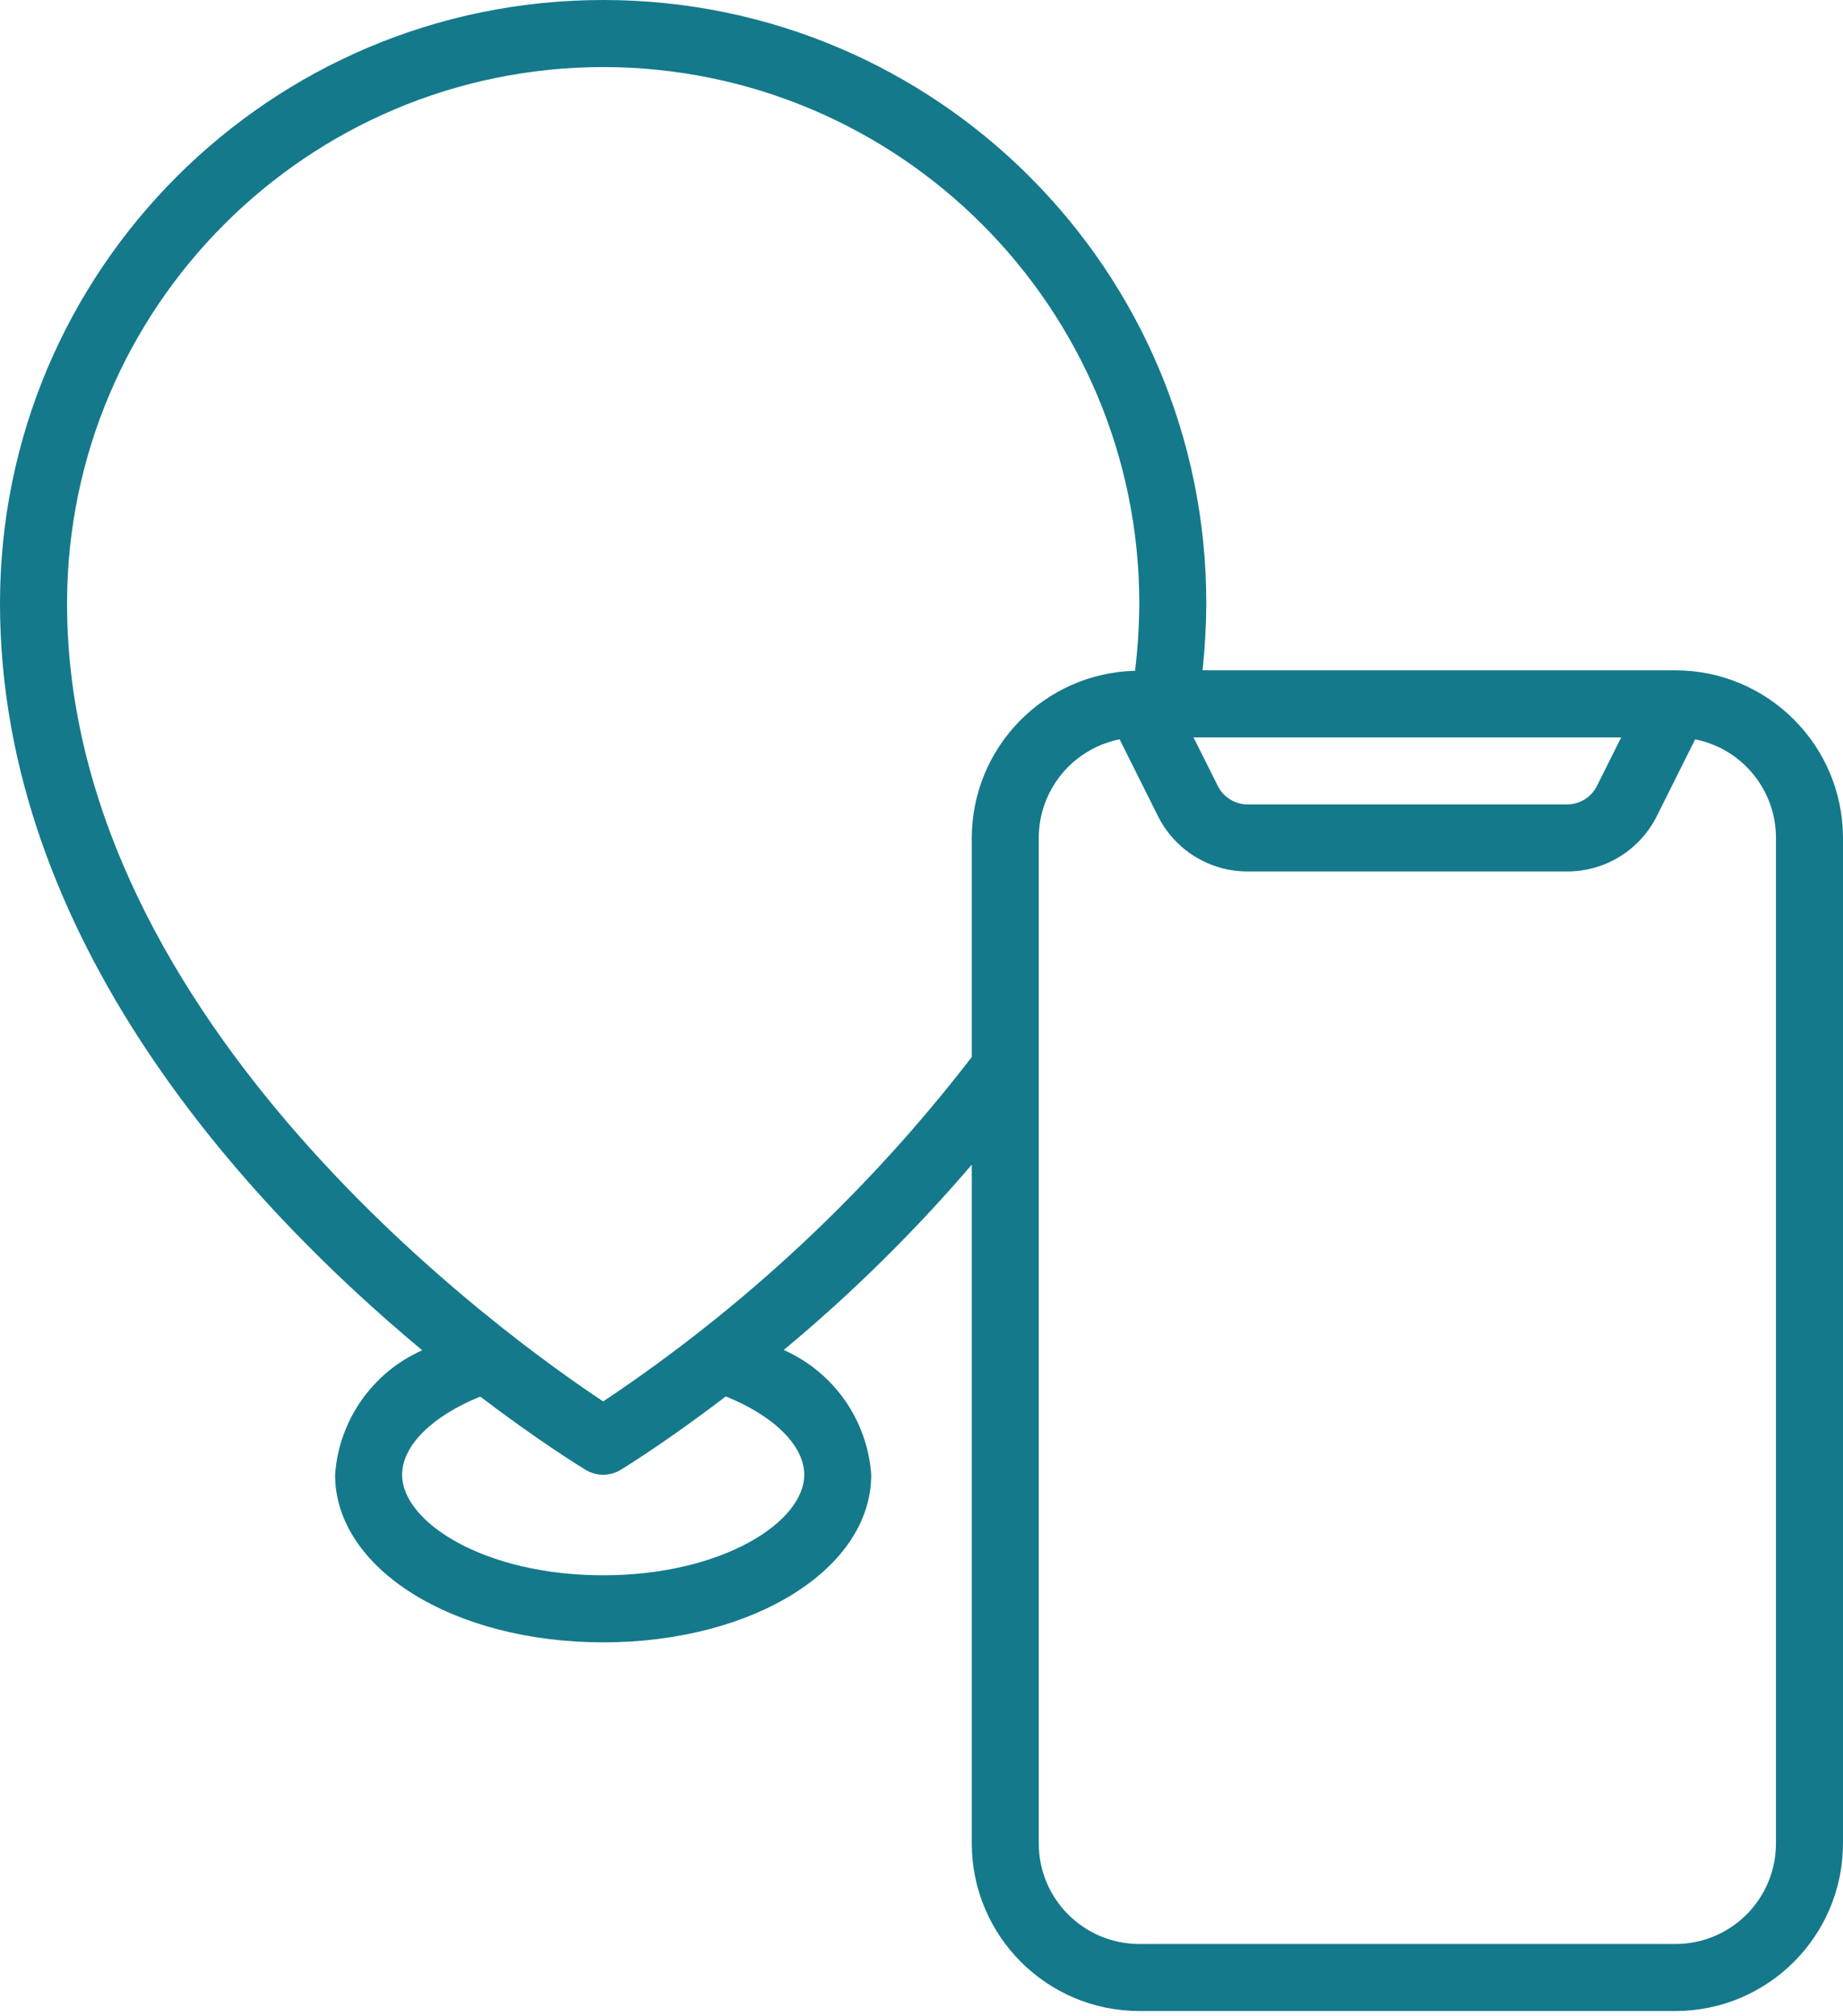<svg width="32" height="35" viewBox="0 0 32 35" fill="none" xmlns="http://www.w3.org/2000/svg">
<path d="M7.331 23.439C6.466 23.824 5.884 24.655 5.818 25.6C5.818 27.229 7.863 28.509 10.473 28.509C13.083 28.509 15.127 27.229 15.127 25.6C15.061 24.652 14.476 23.819 13.608 23.434C14.785 22.456 15.877 21.38 16.873 20.217V32C16.875 33.606 18.176 34.907 19.782 34.909H29.091C30.697 34.907 31.998 33.606 32 32V14.546C31.998 12.94 30.697 11.638 29.091 11.636H20.88C20.921 11.25 20.943 10.861 20.945 10.473C20.945 4.689 16.257 0 10.473 0C4.689 0 0 4.689 0 10.473C0 16.321 4.315 20.931 7.331 23.439ZM13.964 25.6C13.964 26.426 12.53 27.345 10.473 27.345C8.415 27.345 6.982 26.426 6.982 25.6C6.982 25.094 7.505 24.58 8.338 24.243C9.346 25.009 10.065 25.452 10.171 25.516C10.357 25.628 10.589 25.628 10.774 25.516C10.844 25.474 11.571 25.027 12.602 24.24C13.437 24.577 13.964 25.093 13.964 25.6ZM30.836 14.545V32C30.836 32.964 30.055 33.745 29.091 33.745H19.782C18.818 33.745 18.036 32.964 18.036 32V14.545C18.037 13.713 18.624 12.997 19.44 12.834L20.104 14.163C20.398 14.755 21.003 15.13 21.665 15.127H27.208C27.87 15.13 28.475 14.755 28.769 14.163L29.433 12.834C30.249 12.997 30.836 13.713 30.836 14.545ZM20.723 12.8H28.149L27.728 13.642C27.63 13.839 27.429 13.964 27.208 13.964H21.665C21.444 13.964 21.242 13.839 21.144 13.642L20.723 12.8ZM10.473 1.164C15.611 1.17 19.776 5.334 19.782 10.473C19.779 10.864 19.755 11.255 19.708 11.644C18.133 11.684 16.876 12.97 16.873 14.546V18.348C15.081 20.677 12.918 22.697 10.473 24.327C8.844 23.249 1.164 17.778 1.164 10.473C1.17 5.334 5.334 1.17 10.473 1.164Z" fill="#14798B"/>
</svg>
